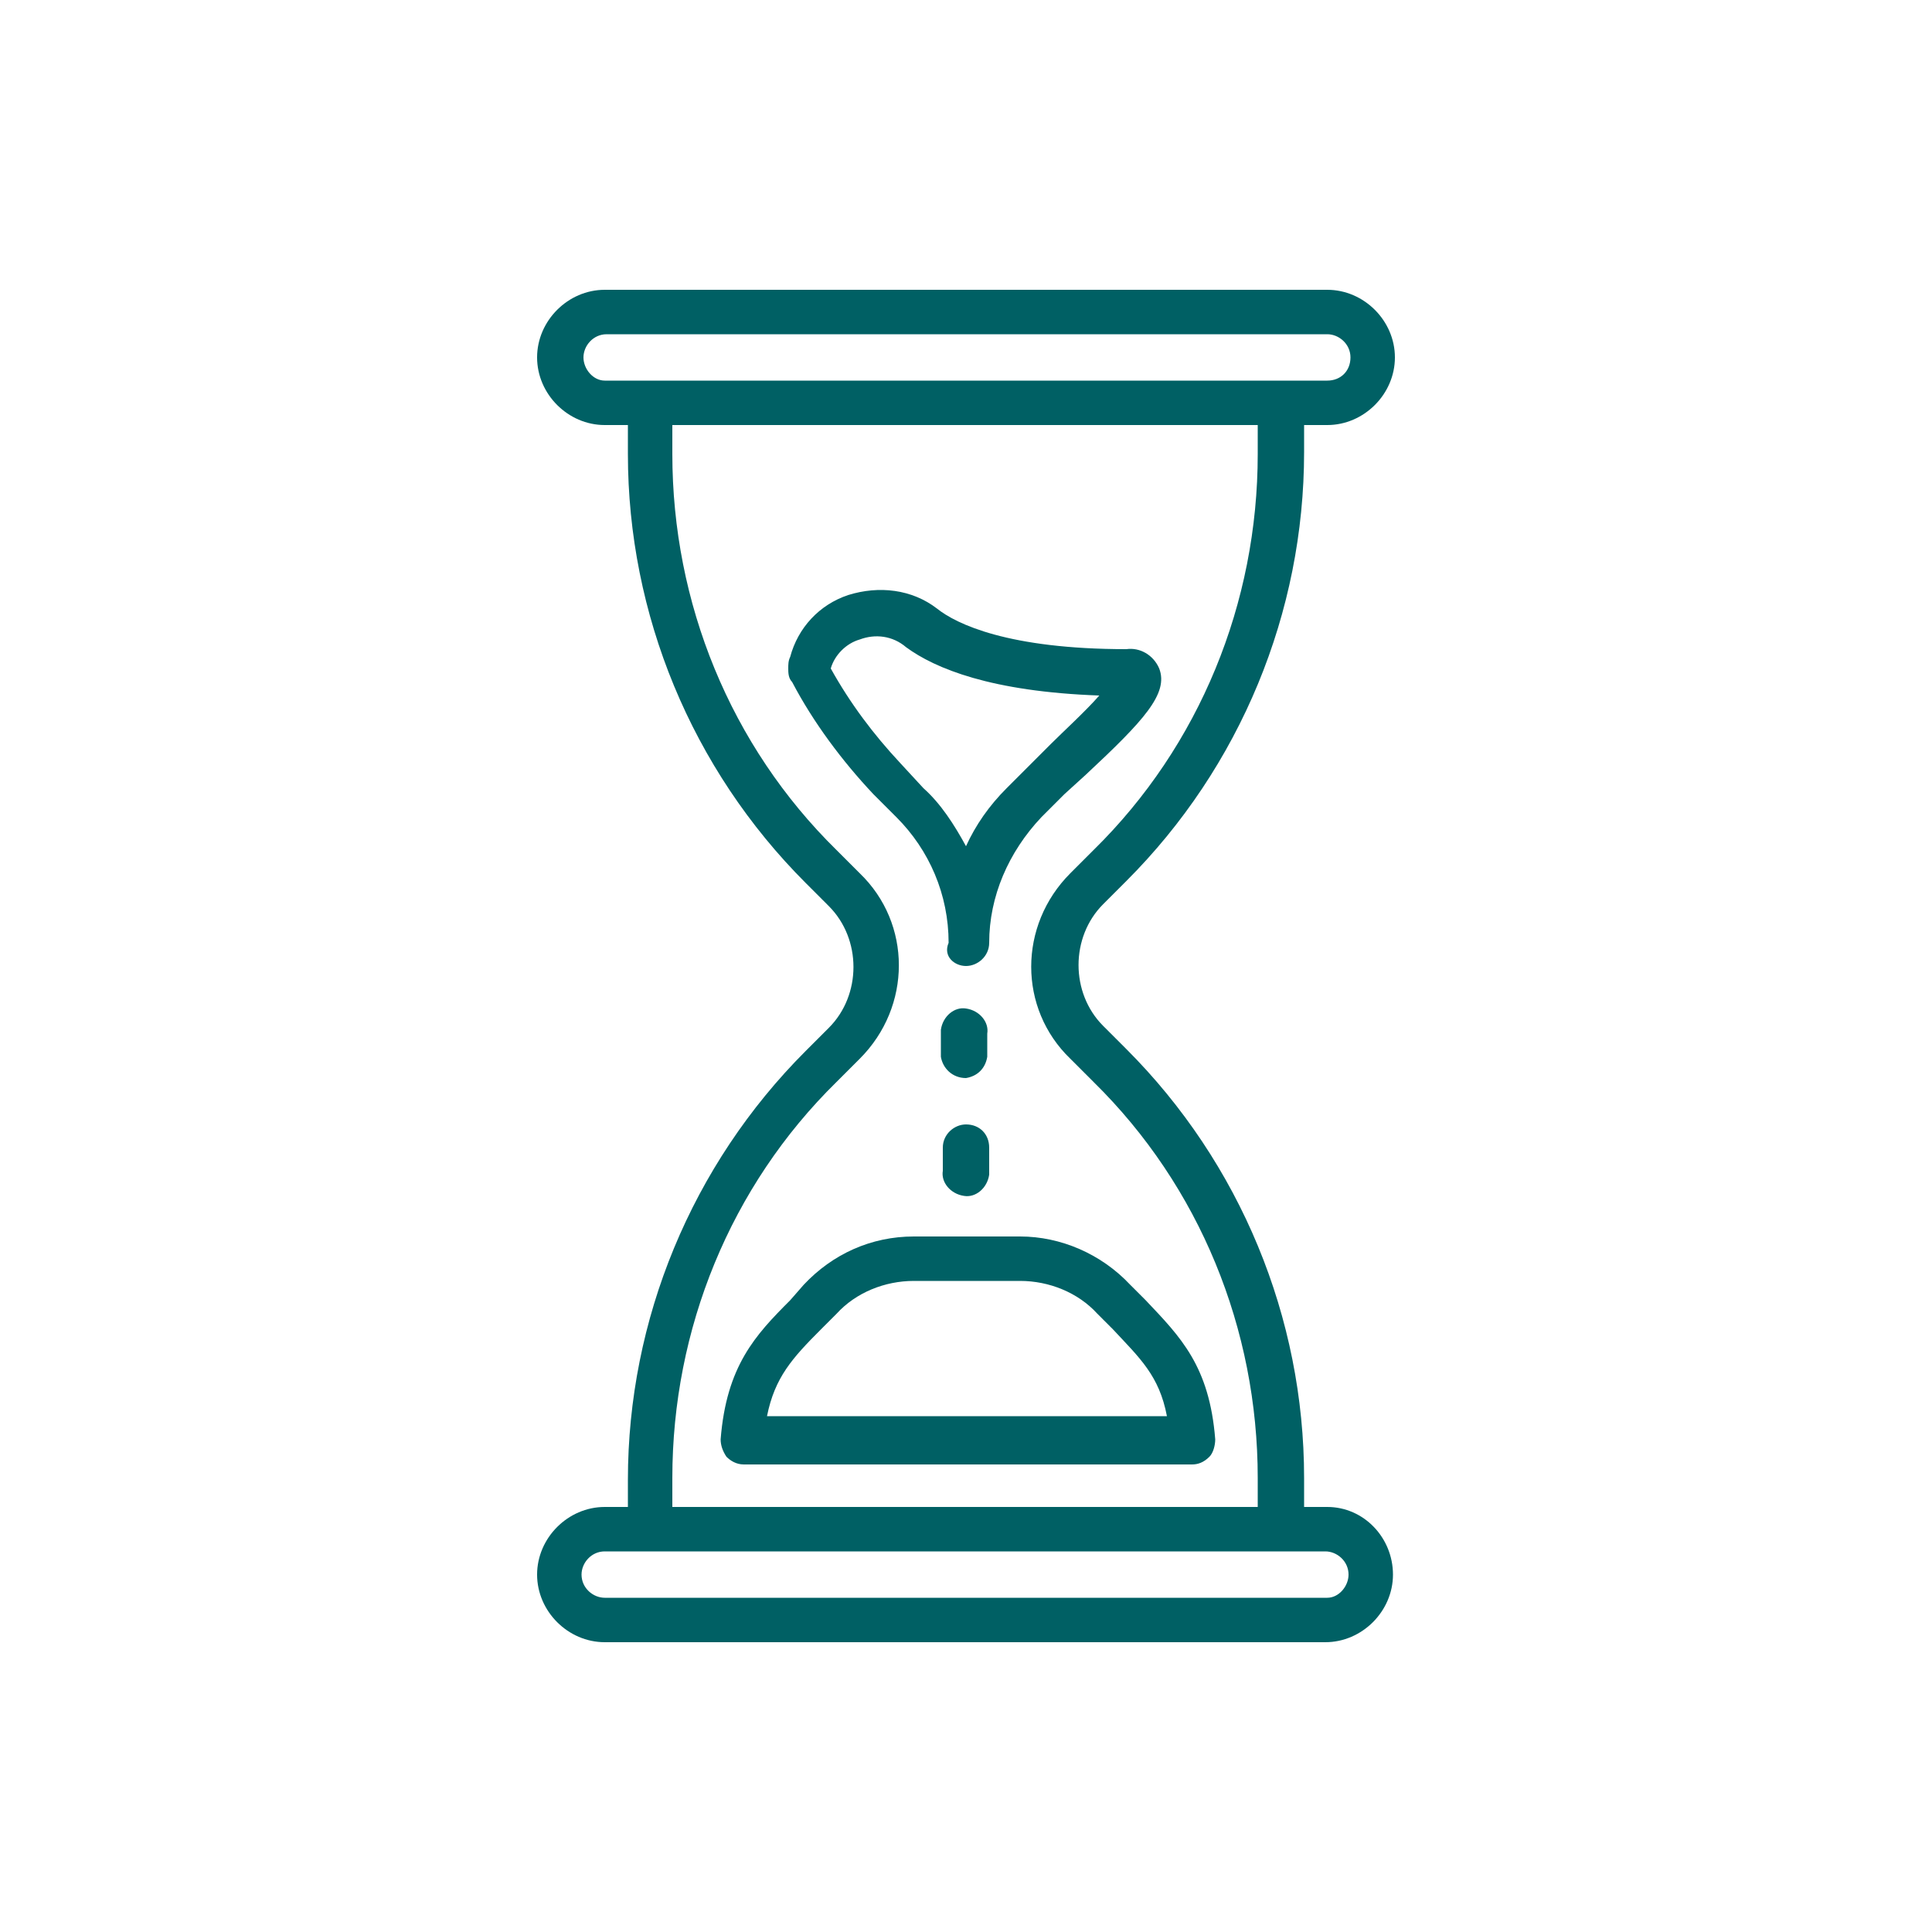 <?xml version="1.0" encoding="utf-8"?>
<!-- Generator: Adobe Illustrator 24.0.3, SVG Export Plug-In . SVG Version: 6.00 Build 0)  -->
<svg version="1.1" id="Time" xmlns="http://www.w3.org/2000/svg" xmlns:xlink="http://www.w3.org/1999/xlink" x="0px" y="0px"
	 viewBox="0 0 100 100" style="enable-background:new 0 0 100 100;" xml:space="preserve">
<style type="text/css">
	.st0{fill:#006064;}
</style>
<title>Artboard 1</title>
<path class="st0" d="M68.7,78h-1.2v-1.5c0-8.3-3.3-16.3-9.2-22.2l-1.2-1.2c-1.7-1.7-1.7-4.6,0-6.3l1.2-1.2
	c5.9-5.9,9.2-13.9,9.2-22.2V22h1.2c1.9,0,3.5-1.6,3.5-3.5S70.6,15,68.7,15H31.3c-1.9,0-3.5,1.6-3.5,3.5s1.6,3.5,3.5,3.5h1.2v1.5
	c0,8.3,3.3,16.3,9.2,22.2l1.2,1.2c1.7,1.7,1.7,4.6,0,6.3l-1.2,1.2c-5.9,5.9-9.2,13.9-9.2,22.2V78h-1.2c-1.9,0-3.5,1.6-3.5,3.5
	s1.6,3.5,3.5,3.5h37.3c1.9,0,3.5-1.6,3.5-3.5S70.6,78,68.7,78z M30.2,18.5c0-0.6,0.5-1.2,1.2-1.2h37.3c0.6,0,1.2,0.5,1.2,1.2
	s-0.5,1.2-1.2,1.2H31.3C30.7,19.7,30.2,19.1,30.2,18.5z M34.8,76.5c0-7.7,3-15.1,8.5-20.5l1.2-1.2c2.7-2.7,2.7-7,0-9.6L43.3,44
	c-5.5-5.4-8.5-12.8-8.5-20.5V22h30.3v1.5c0,7.7-3,15.1-8.5,20.5l-1.2,1.2c-2.7,2.7-2.7,7,0,9.6l1.2,1.2c5.5,5.4,8.5,12.8,8.5,20.5
	V78H34.8V76.5z M68.7,82.7H31.3c-0.6,0-1.2-0.5-1.2-1.2c0-0.6,0.5-1.2,1.2-1.2h37.3c0.6,0,1.2,0.5,1.2,1.2
	C69.8,82.1,69.3,82.7,68.7,82.7z"/>
<path class="st0" d="M50,50c0.6,0,1.2-0.5,1.2-1.2c0-2.4,1-4.7,2.7-6.5l1.2-1.2l1.1-1c3-2.8,4.3-4.2,3.8-5.5c-0.3-0.7-1-1.1-1.7-1
	c-6.1,0-8.8-1.3-9.8-2.1c-1.3-1-3-1.2-4.6-0.7c-1.5,0.5-2.6,1.7-3,3.2c-0.1,0.2-0.1,0.4-0.1,0.6c0,0.2,0,0.5,0.2,0.7
	c1.1,2.1,2.6,4.1,4.2,5.8l1.2,1.2c1.7,1.7,2.7,4,2.7,6.5C48.8,49.5,49.4,50,50,50z M46.6,39.5c-1.4-1.5-2.6-3.1-3.6-4.9
	c0.2-0.7,0.8-1.3,1.5-1.5c0.8-0.3,1.7-0.2,2.4,0.4c1.5,1.1,4.4,2.3,10,2.5c-0.7,0.8-1.9,1.9-2.5,2.5c-0.4,0.4-0.8,0.8-1.1,1.1
	l-1.2,1.2c-0.9,0.9-1.6,1.9-2.1,3c-0.6-1.1-1.3-2.2-2.2-3L46.6,39.5z"/>
<path class="st0" d="M58.5,66.5C57,64.9,54.9,64,52.8,64h-5.5c-2.2,0-4.2,0.9-5.7,2.5l-0.7,0.8c-1.8,1.8-3.3,3.4-3.6,7.2
	c0,0.3,0.1,0.6,0.3,0.9c0.2,0.2,0.5,0.4,0.9,0.4h23.2c0.3,0,0.6-0.1,0.9-0.4c0.2-0.2,0.3-0.6,0.3-0.9c-0.3-3.8-1.8-5.3-3.6-7.2
	L58.5,66.5z M39.7,73.3c0.4-2,1.3-3,2.8-4.5l0.8-0.8c1-1.1,2.5-1.7,4-1.7h5.5c1.5,0,3,0.6,4,1.7l0.8,0.8c1.4,1.5,2.4,2.4,2.8,4.5
	H39.7z"/>
<path class="st0" d="M51.1,53.5c0.1-0.6-0.4-1.2-1.1-1.3c-0.6-0.1-1.2,0.4-1.3,1.1c0,0.1,0,0.1,0,0.2v1.2c0.1,0.6,0.6,1.1,1.3,1.1
	c0.6-0.1,1-0.5,1.1-1.1L51.1,53.5z"/>
<path class="st0" d="M50,58.2c-0.6,0-1.2,0.5-1.2,1.2v1.2c-0.1,0.6,0.4,1.2,1.1,1.3c0.6,0.1,1.2-0.4,1.3-1.1c0-0.1,0-0.1,0-0.2v-1.2
	C51.2,58.7,50.7,58.2,50,58.2C50,58.2,50,58.2,50,58.2z"/>
</svg>
